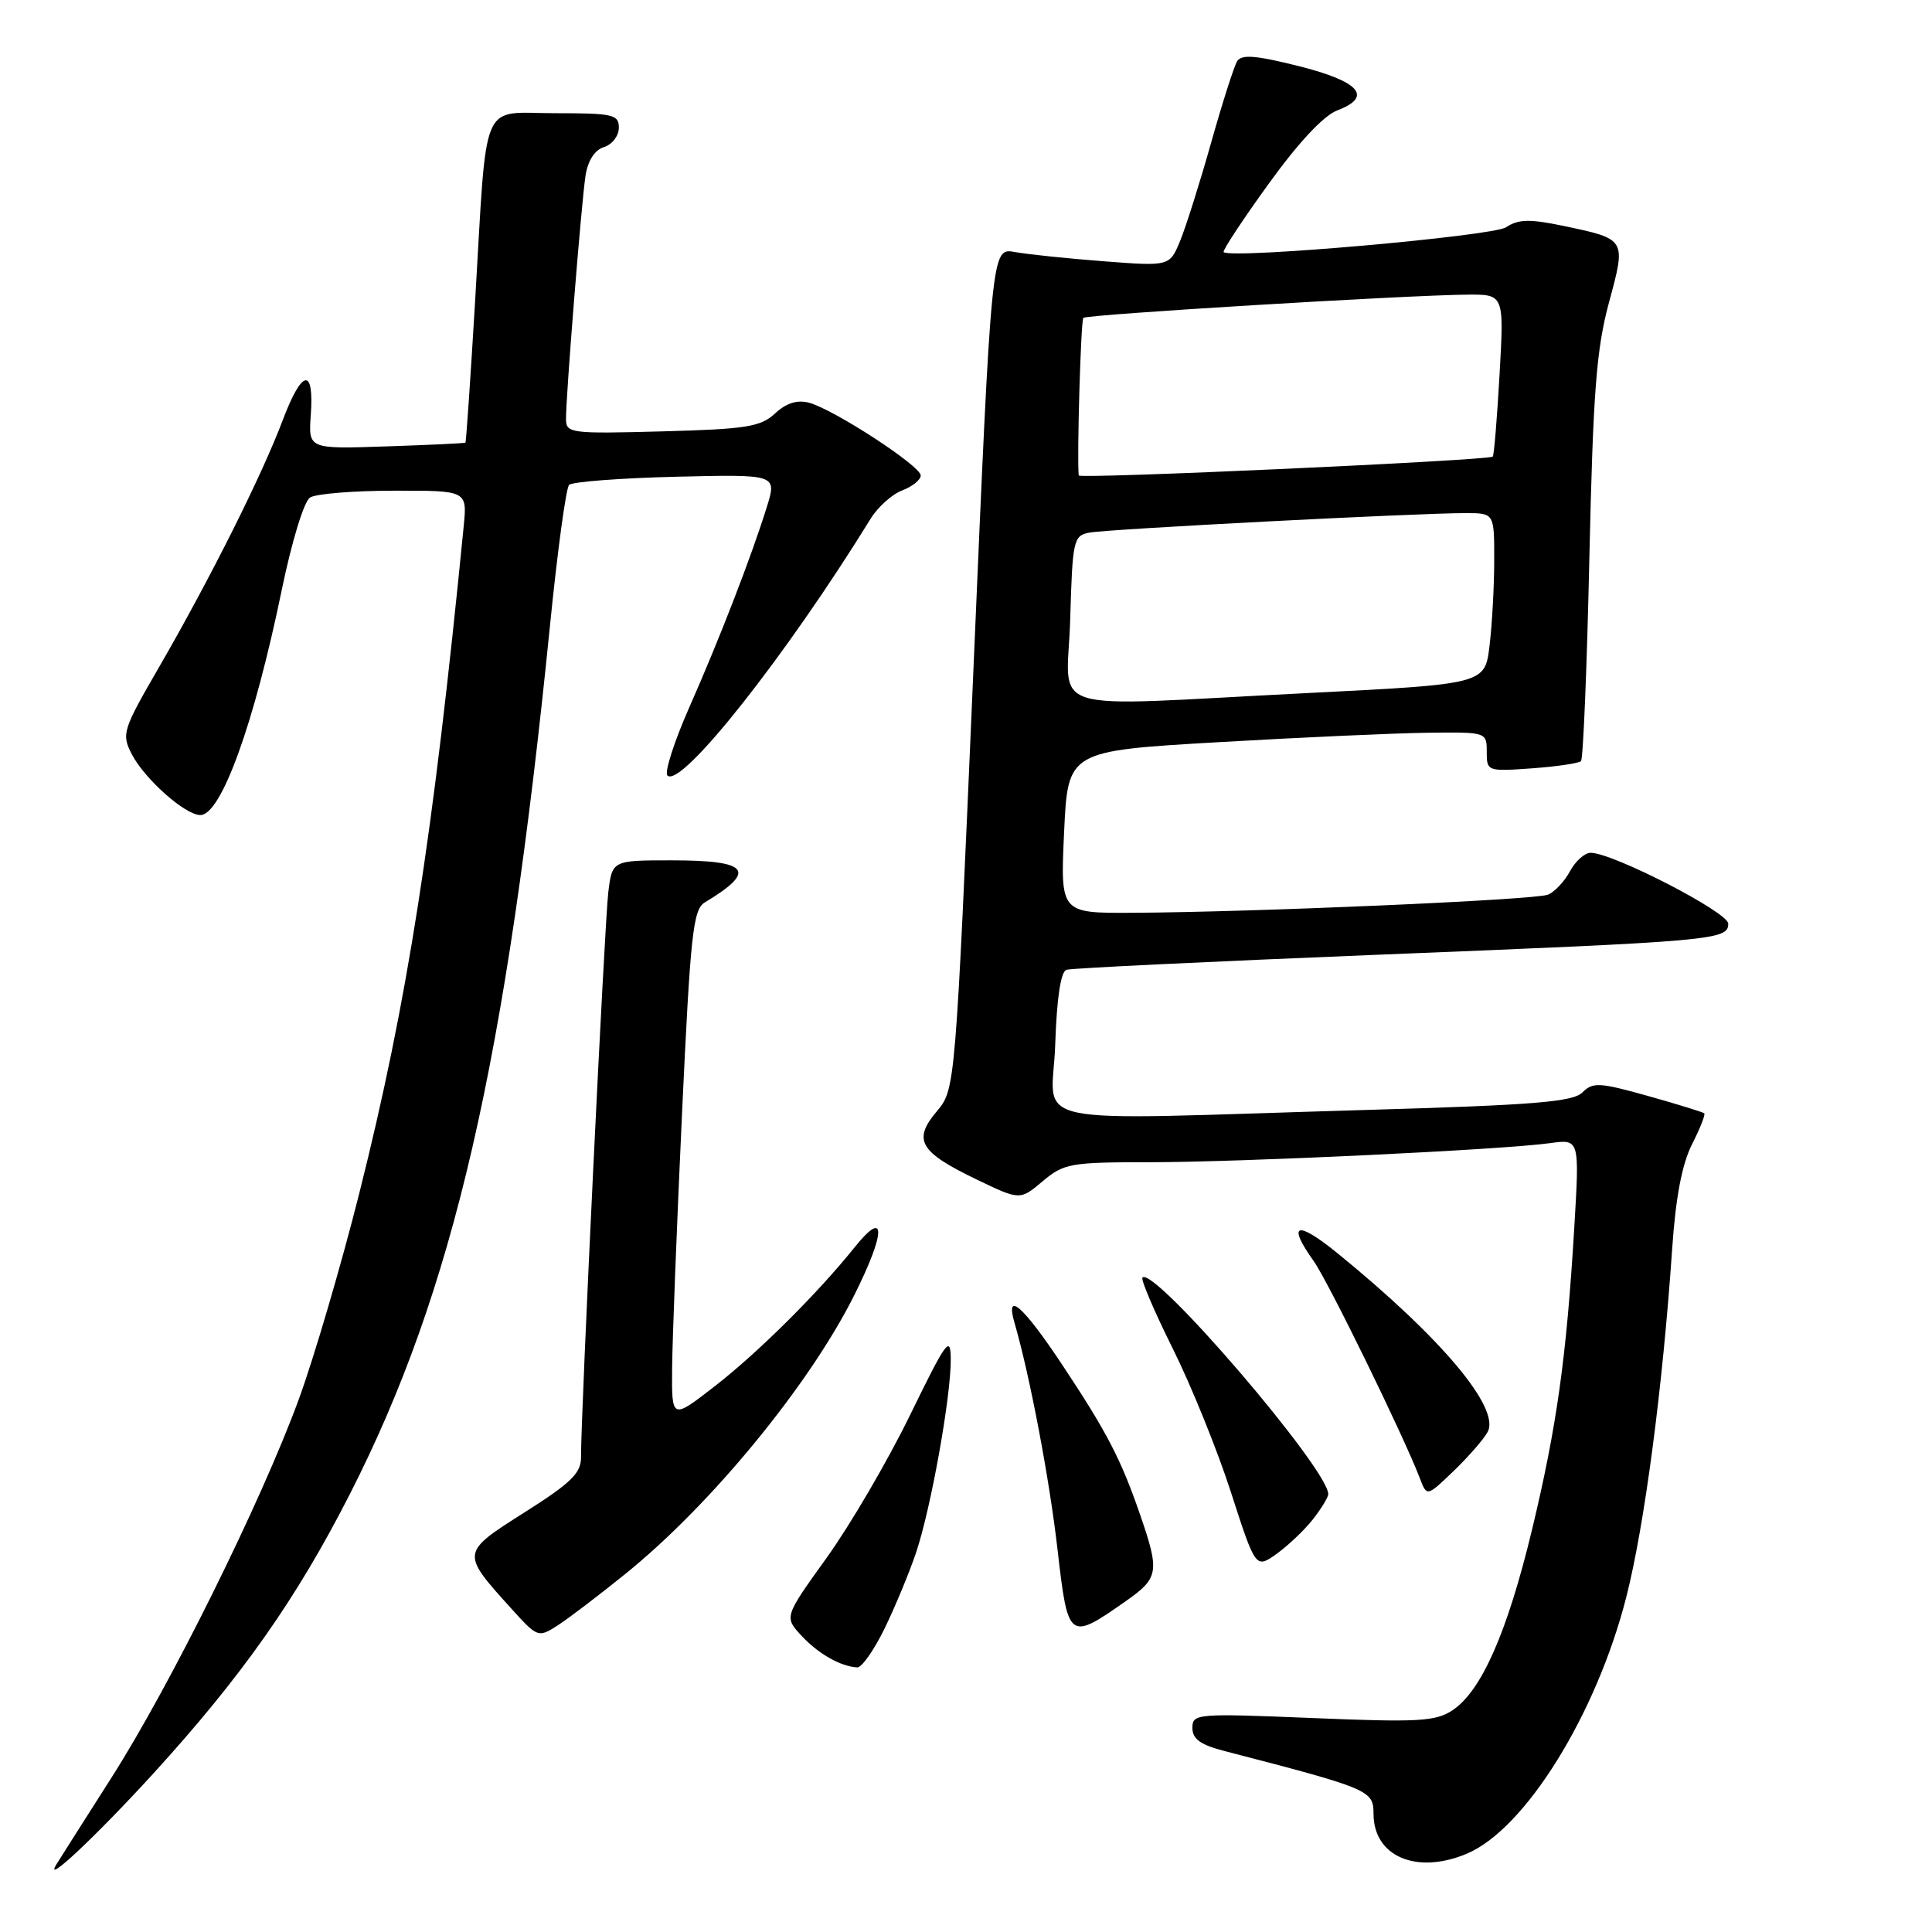 <?xml version="1.0" encoding="UTF-8" standalone="no"?>
<!DOCTYPE svg PUBLIC "-//W3C//DTD SVG 1.1//EN" "http://www.w3.org/Graphics/SVG/1.1/DTD/svg11.dtd" >
<svg xmlns="http://www.w3.org/2000/svg" xmlns:xlink="http://www.w3.org/1999/xlink" version="1.1" viewBox="0 0 256 256">
 <g >
 <path fill="currentColor"
d=" M 20.29 235.03 C 32.01 222.18 39.30 211.84 46.36 197.97 C 60.12 170.98 67.07 140.77 72.89 82.75 C 73.87 72.99 75.00 64.66 75.41 64.25 C 75.82 63.84 82.19 63.35 89.56 63.17 C 102.95 62.85 102.95 62.85 101.61 67.17 C 99.56 73.76 95.37 84.59 91.32 93.76 C 89.32 98.30 88.02 102.35 88.44 102.76 C 90.24 104.50 104.14 86.93 115.38 68.71 C 116.33 67.17 118.21 65.49 119.55 64.98 C 120.90 64.47 122.00 63.58 122.00 63.00 C 122.00 61.74 110.45 54.22 107.19 53.36 C 105.63 52.95 104.18 53.41 102.69 54.79 C 100.78 56.56 98.89 56.86 87.75 57.16 C 75.55 57.49 75.00 57.41 75.00 55.50 C 74.99 52.36 77.04 26.86 77.58 23.31 C 77.89 21.28 78.79 19.88 80.03 19.49 C 81.12 19.15 82.00 18.00 82.00 16.93 C 82.00 15.17 81.24 15.00 73.55 15.00 C 63.51 15.00 64.58 12.48 62.95 39.99 C 62.34 50.16 61.77 58.56 61.67 58.65 C 61.58 58.74 56.86 58.96 51.18 59.15 C 40.86 59.50 40.86 59.50 41.18 55.00 C 41.64 48.60 40.02 48.90 37.46 55.68 C 34.75 62.90 27.84 76.70 21.12 88.32 C 16.23 96.77 16.08 97.25 17.47 99.95 C 19.18 103.24 24.54 108.00 26.55 108.00 C 29.31 108.00 33.68 95.91 37.34 78.14 C 38.67 71.71 40.28 66.43 41.09 65.92 C 41.86 65.43 46.87 65.02 52.20 65.02 C 61.91 65.00 61.91 65.00 61.44 69.75 C 57.37 111.06 53.97 132.81 47.61 158.10 C 45.20 167.67 41.58 180.00 39.56 185.50 C 34.57 199.08 22.56 223.33 14.77 235.55 C 11.25 241.07 7.96 246.25 7.47 247.05 C 5.71 249.90 12.63 243.41 20.29 235.03 Z  M 194.33 245.64 C 202.08 242.40 211.55 227.15 215.51 211.55 C 217.92 202.04 220.31 183.91 221.57 165.50 C 222.03 158.69 222.87 154.27 224.19 151.65 C 225.26 149.54 226.00 147.68 225.82 147.52 C 225.64 147.36 222.29 146.32 218.36 145.22 C 211.94 143.42 211.06 143.37 209.68 144.75 C 208.42 146.01 203.30 146.43 180.82 147.08 C 134.38 148.44 139.45 149.51 139.82 138.44 C 140.03 132.23 140.55 128.75 141.32 128.50 C 141.97 128.29 160.50 127.40 182.50 126.51 C 227.21 124.72 229.00 124.56 229.00 122.39 C 229.00 120.88 213.70 113.00 210.77 113.00 C 209.98 113.00 208.75 114.10 208.03 115.45 C 207.31 116.79 205.99 118.19 205.11 118.55 C 203.41 119.24 166.14 120.87 150.00 120.95 C 140.50 121.00 140.50 121.00 141.00 110.25 C 141.50 99.50 141.50 99.50 161.50 98.34 C 172.50 97.70 184.99 97.14 189.25 97.09 C 196.97 97.00 197.00 97.01 197.00 99.62 C 197.00 102.20 197.08 102.23 202.98 101.81 C 206.27 101.57 209.20 101.14 209.49 100.85 C 209.78 100.56 210.28 88.44 210.60 73.91 C 211.09 51.95 211.53 46.26 213.19 40.11 C 215.49 31.60 215.54 31.69 207.05 29.91 C 202.67 29.00 201.19 29.04 199.55 30.12 C 197.76 31.29 163.27 34.33 162.14 33.41 C 161.94 33.25 164.61 29.19 168.07 24.40 C 172.06 18.87 175.40 15.30 177.21 14.62 C 181.95 12.83 180.17 10.79 172.09 8.76 C 166.39 7.33 164.51 7.18 163.93 8.11 C 163.52 8.78 161.96 13.64 160.48 18.91 C 158.99 24.19 157.15 30.03 156.38 31.90 C 154.98 35.29 154.98 35.29 146.24 34.62 C 141.43 34.25 136.12 33.70 134.44 33.39 C 131.38 32.83 131.38 32.83 128.99 88.58 C 126.59 144.33 126.59 144.33 124.12 147.27 C 120.92 151.07 121.84 152.64 129.39 156.28 C 135.15 159.05 135.15 159.05 138.15 156.53 C 140.97 154.15 141.84 154.00 152.33 154.00 C 164.45 154.00 199.09 152.35 205.40 151.47 C 209.30 150.93 209.30 150.93 208.60 162.66 C 207.57 179.88 206.28 189.05 202.99 202.74 C 199.71 216.34 196.28 224.12 192.43 226.64 C 190.20 228.10 187.88 228.23 173.94 227.65 C 158.54 227.02 158.00 227.06 158.00 228.96 C 158.00 230.43 159.07 231.20 162.25 232.02 C 181.50 237.01 182.00 237.22 182.00 240.34 C 182.00 245.98 187.67 248.42 194.33 245.64 Z  M 117.23 215.75 C 118.63 212.86 120.51 208.34 121.39 205.71 C 123.35 199.88 126.01 185.07 125.98 180.12 C 125.96 176.86 125.42 177.60 120.59 187.50 C 117.64 193.55 112.67 202.05 109.56 206.38 C 103.90 214.26 103.90 214.26 106.20 216.74 C 108.43 219.14 111.36 220.81 113.59 220.94 C 114.19 220.97 115.82 218.64 117.23 215.75 Z  M 83.00 208.44 C 94.27 199.31 107.17 183.59 113.13 171.75 C 117.39 163.27 117.46 160.02 113.26 165.25 C 108.31 171.42 100.48 179.19 94.75 183.65 C 89.00 188.12 89.00 188.12 89.06 181.31 C 89.09 177.56 89.68 162.38 90.37 147.57 C 91.49 123.68 91.83 120.51 93.40 119.57 C 100.37 115.37 99.28 114.00 89.00 114.00 C 81.12 114.00 81.12 114.00 80.60 118.25 C 80.11 122.26 76.95 187.56 76.99 193.08 C 77.00 195.20 75.68 196.49 69.50 200.40 C 61.05 205.76 61.05 205.73 67.72 213.11 C 71.23 216.99 71.31 217.03 73.89 215.38 C 75.32 214.46 79.42 211.34 83.00 208.44 Z  M 149.23 212.12 C 153.53 209.10 153.67 208.26 151.11 200.82 C 148.53 193.33 146.70 189.80 140.69 180.75 C 135.57 173.05 133.17 170.94 134.42 175.25 C 136.46 182.29 139.04 195.87 140.12 205.26 C 141.52 217.40 141.61 217.46 149.23 212.12 Z  M 173.96 201.33 C 175.08 199.90 176.00 198.39 176.00 197.98 C 176.00 194.65 152.92 167.75 151.38 169.28 C 151.14 169.53 152.93 173.73 155.36 178.62 C 157.80 183.50 161.28 192.08 163.09 197.68 C 166.38 207.86 166.38 207.86 169.15 205.90 C 170.67 204.81 172.83 202.76 173.96 201.33 Z  M 197.12 189.74 C 198.83 186.60 190.99 177.26 177.25 166.08 C 171.80 161.65 170.49 162.07 174.07 167.10 C 175.98 169.78 186.02 190.32 188.15 195.91 C 189.07 198.32 189.07 198.32 192.62 194.91 C 194.57 193.03 196.60 190.71 197.12 189.74 Z  M 141.81 82.01 C 142.11 71.61 142.24 70.98 144.31 70.58 C 146.66 70.11 188.02 67.97 194.25 67.99 C 198.00 68.00 198.00 68.00 197.99 74.25 C 197.99 77.69 197.71 82.78 197.37 85.57 C 196.76 90.65 196.76 90.65 173.13 91.84 C 137.40 93.63 141.45 94.90 141.81 82.01 Z  M 142.94 63.00 C 142.68 60.88 143.21 42.45 143.55 42.12 C 144.00 41.67 186.17 39.12 194.40 39.04 C 199.30 39.00 199.30 39.00 198.70 49.62 C 198.37 55.46 197.96 60.35 197.80 60.50 C 197.21 61.02 143.00 63.49 142.94 63.00 Z "/>
</g>
</svg>